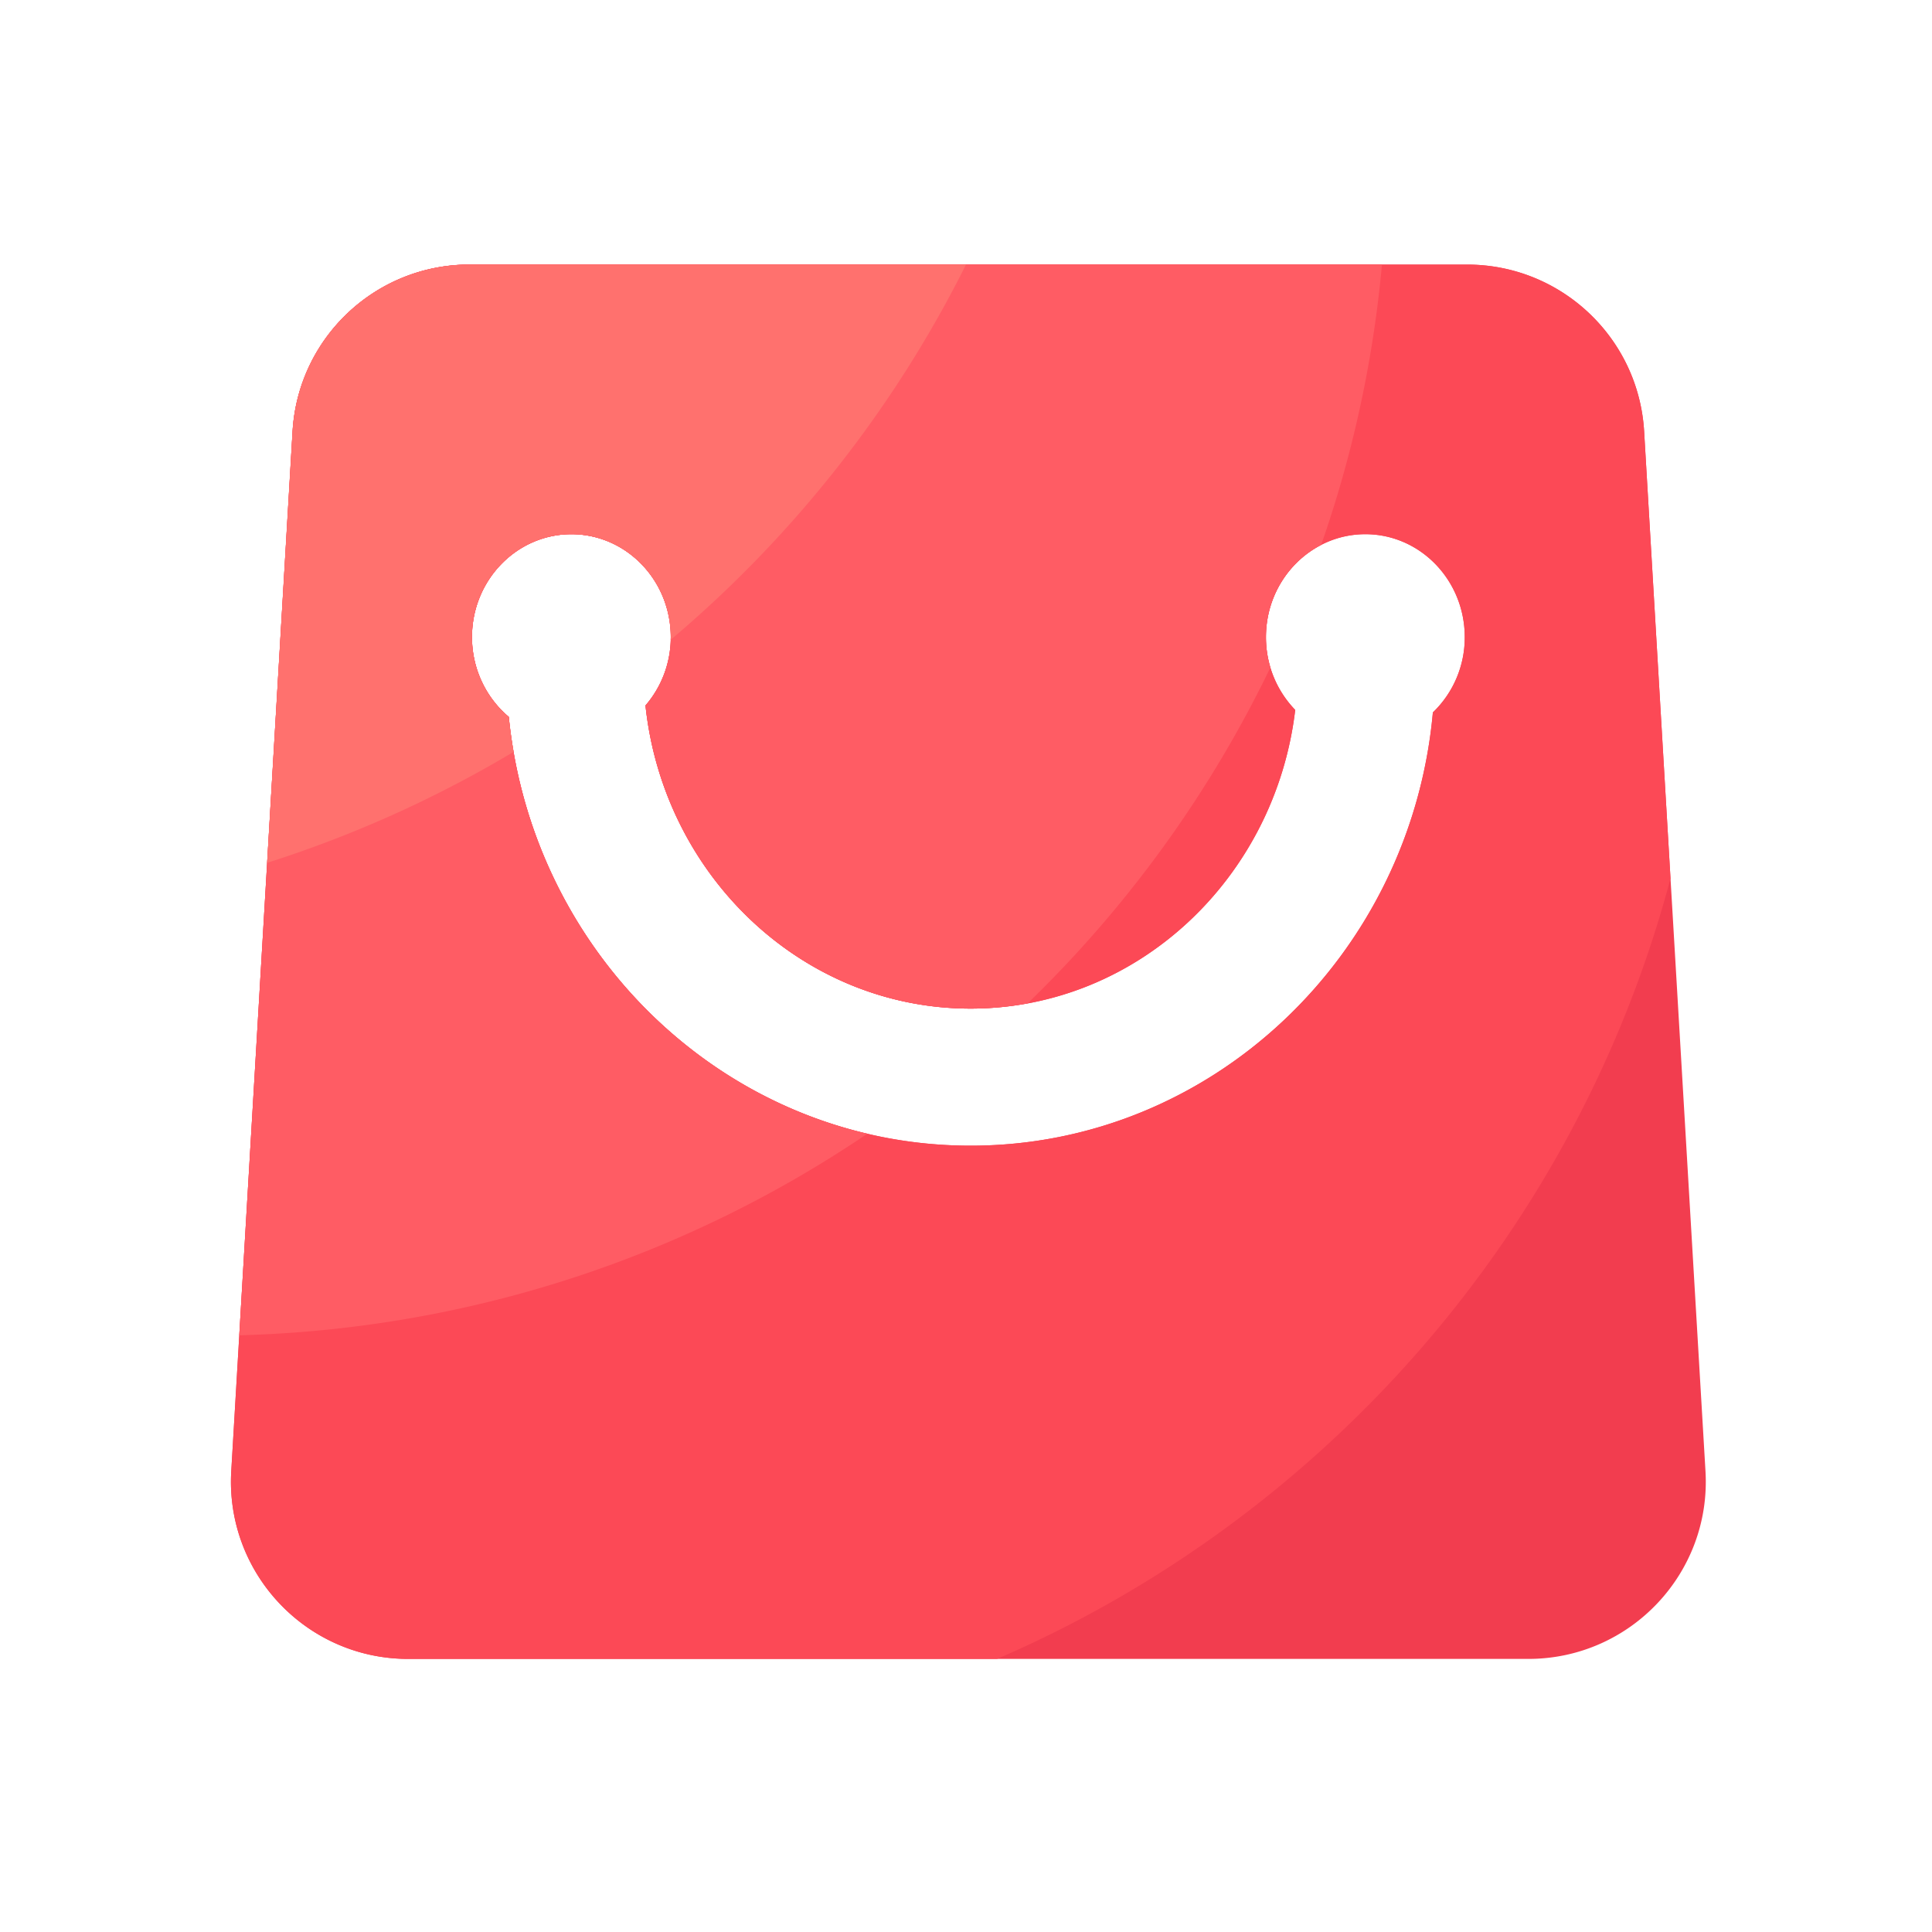 <svg viewBox="0 0 1024 1024" version="1.1" xmlns="http://www.w3.org/2000/svg"><path d="M903.936 779.674L871.424 228.659c-2.918-49.664-44.083-88.422-93.798-88.422H248.883c-49.766 0-90.88 38.758-93.798 88.422l-32.512 551.066c-3.174 53.965 39.731 99.533 93.798 99.533h593.766c54.067-0.051 97.024-45.568 93.798-99.584z m-144.486-402.074c-11.622 128.614-117.043 229.632-244.992 229.632-127.181 0-232.09-99.789-244.787-227.277-11.878-9.984-19.507-25.242-19.507-42.291 0-30.106 23.603-54.528 52.685-54.528 29.082 0 52.685 24.422 52.685 54.528 0 13.926-5.12 26.624-13.414 36.25 9.574 90.266 83.2 160.666 172.339 160.666 88.371 0 161.485-69.222 172.032-158.31a55.276 55.276 0 0 1-15.514-38.605c0-30.106 23.603-54.528 52.685-54.528 29.082 0 52.685 24.422 52.685 54.528a54.989 54.989 0 0 1-16.896 39.936z" fill="#F23D4F" ></path><path d="M871.424 228.659c-2.918-49.664-44.083-88.422-93.798-88.422H248.883c-49.766 0-90.88 38.758-93.798 88.422l-32.512 551.066c-3.174 53.965 39.731 99.533 93.798 99.533h312.115c174.234-75.264 307.456-227.379 356.915-413.696l-13.978-236.902z m-111.974 148.941c-11.622 128.614-117.043 229.632-244.992 229.632-127.181 0-232.141-99.789-244.787-227.277-11.878-9.984-19.507-25.242-19.507-42.291 0-30.106 23.603-54.528 52.685-54.528 29.082 0 52.685 24.422 52.685 54.528 0 13.926-5.12 26.624-13.414 36.25 9.574 90.266 83.2 160.666 172.339 160.666 88.371 0 161.485-69.222 172.032-158.31a55.276 55.276 0 0 1-15.514-38.605c0-30.106 23.603-54.528 52.685-54.528 29.082 0 52.685 24.422 52.685 54.528a54.989 54.989 0 0 1-16.896 39.936z" fill="#FC4956" ></path><path d="M459.725 600.883c-101.427-23.808-179.251-112.282-190.054-220.928-11.878-9.984-19.507-25.242-19.507-42.291 0-30.106 23.603-54.528 52.685-54.528 29.082 0 52.685 24.422 52.685 54.528 0 13.926-5.12 26.624-13.414 36.25 9.574 90.266 83.2 160.666 172.339 160.666 10.342 0 20.429-0.973 30.259-2.816a626.196 626.196 0 0 0 128.614-177.971c-1.536-5.12-2.355-10.547-2.355-16.179 0-21.35 11.93-39.834 29.235-48.742 16.538-47.206 27.546-97.024 32.256-148.685H248.883c-49.766 0-90.88 38.758-93.798 88.422l-28.262 479.13c123.136-3.328 237.414-42.24 332.902-106.854z" fill="#FF5C64" ></path><path d="M272.23 398.49c-1.075-6.144-1.946-12.288-2.611-18.534-11.878-9.984-19.507-25.242-19.507-42.291 0-30.106 23.603-54.528 52.685-54.528 29.082 0 52.685 24.422 52.685 54.528 0 0.512-0.051 0.973-0.051 1.485C420.198 284.467 473.754 216.832 512 140.237H248.832c-49.766 0-90.88 38.758-93.798 88.422l-13.466 228.659a622.541 622.541 0 0 0 130.662-58.829z" fill="#FF716E" ></path></svg>